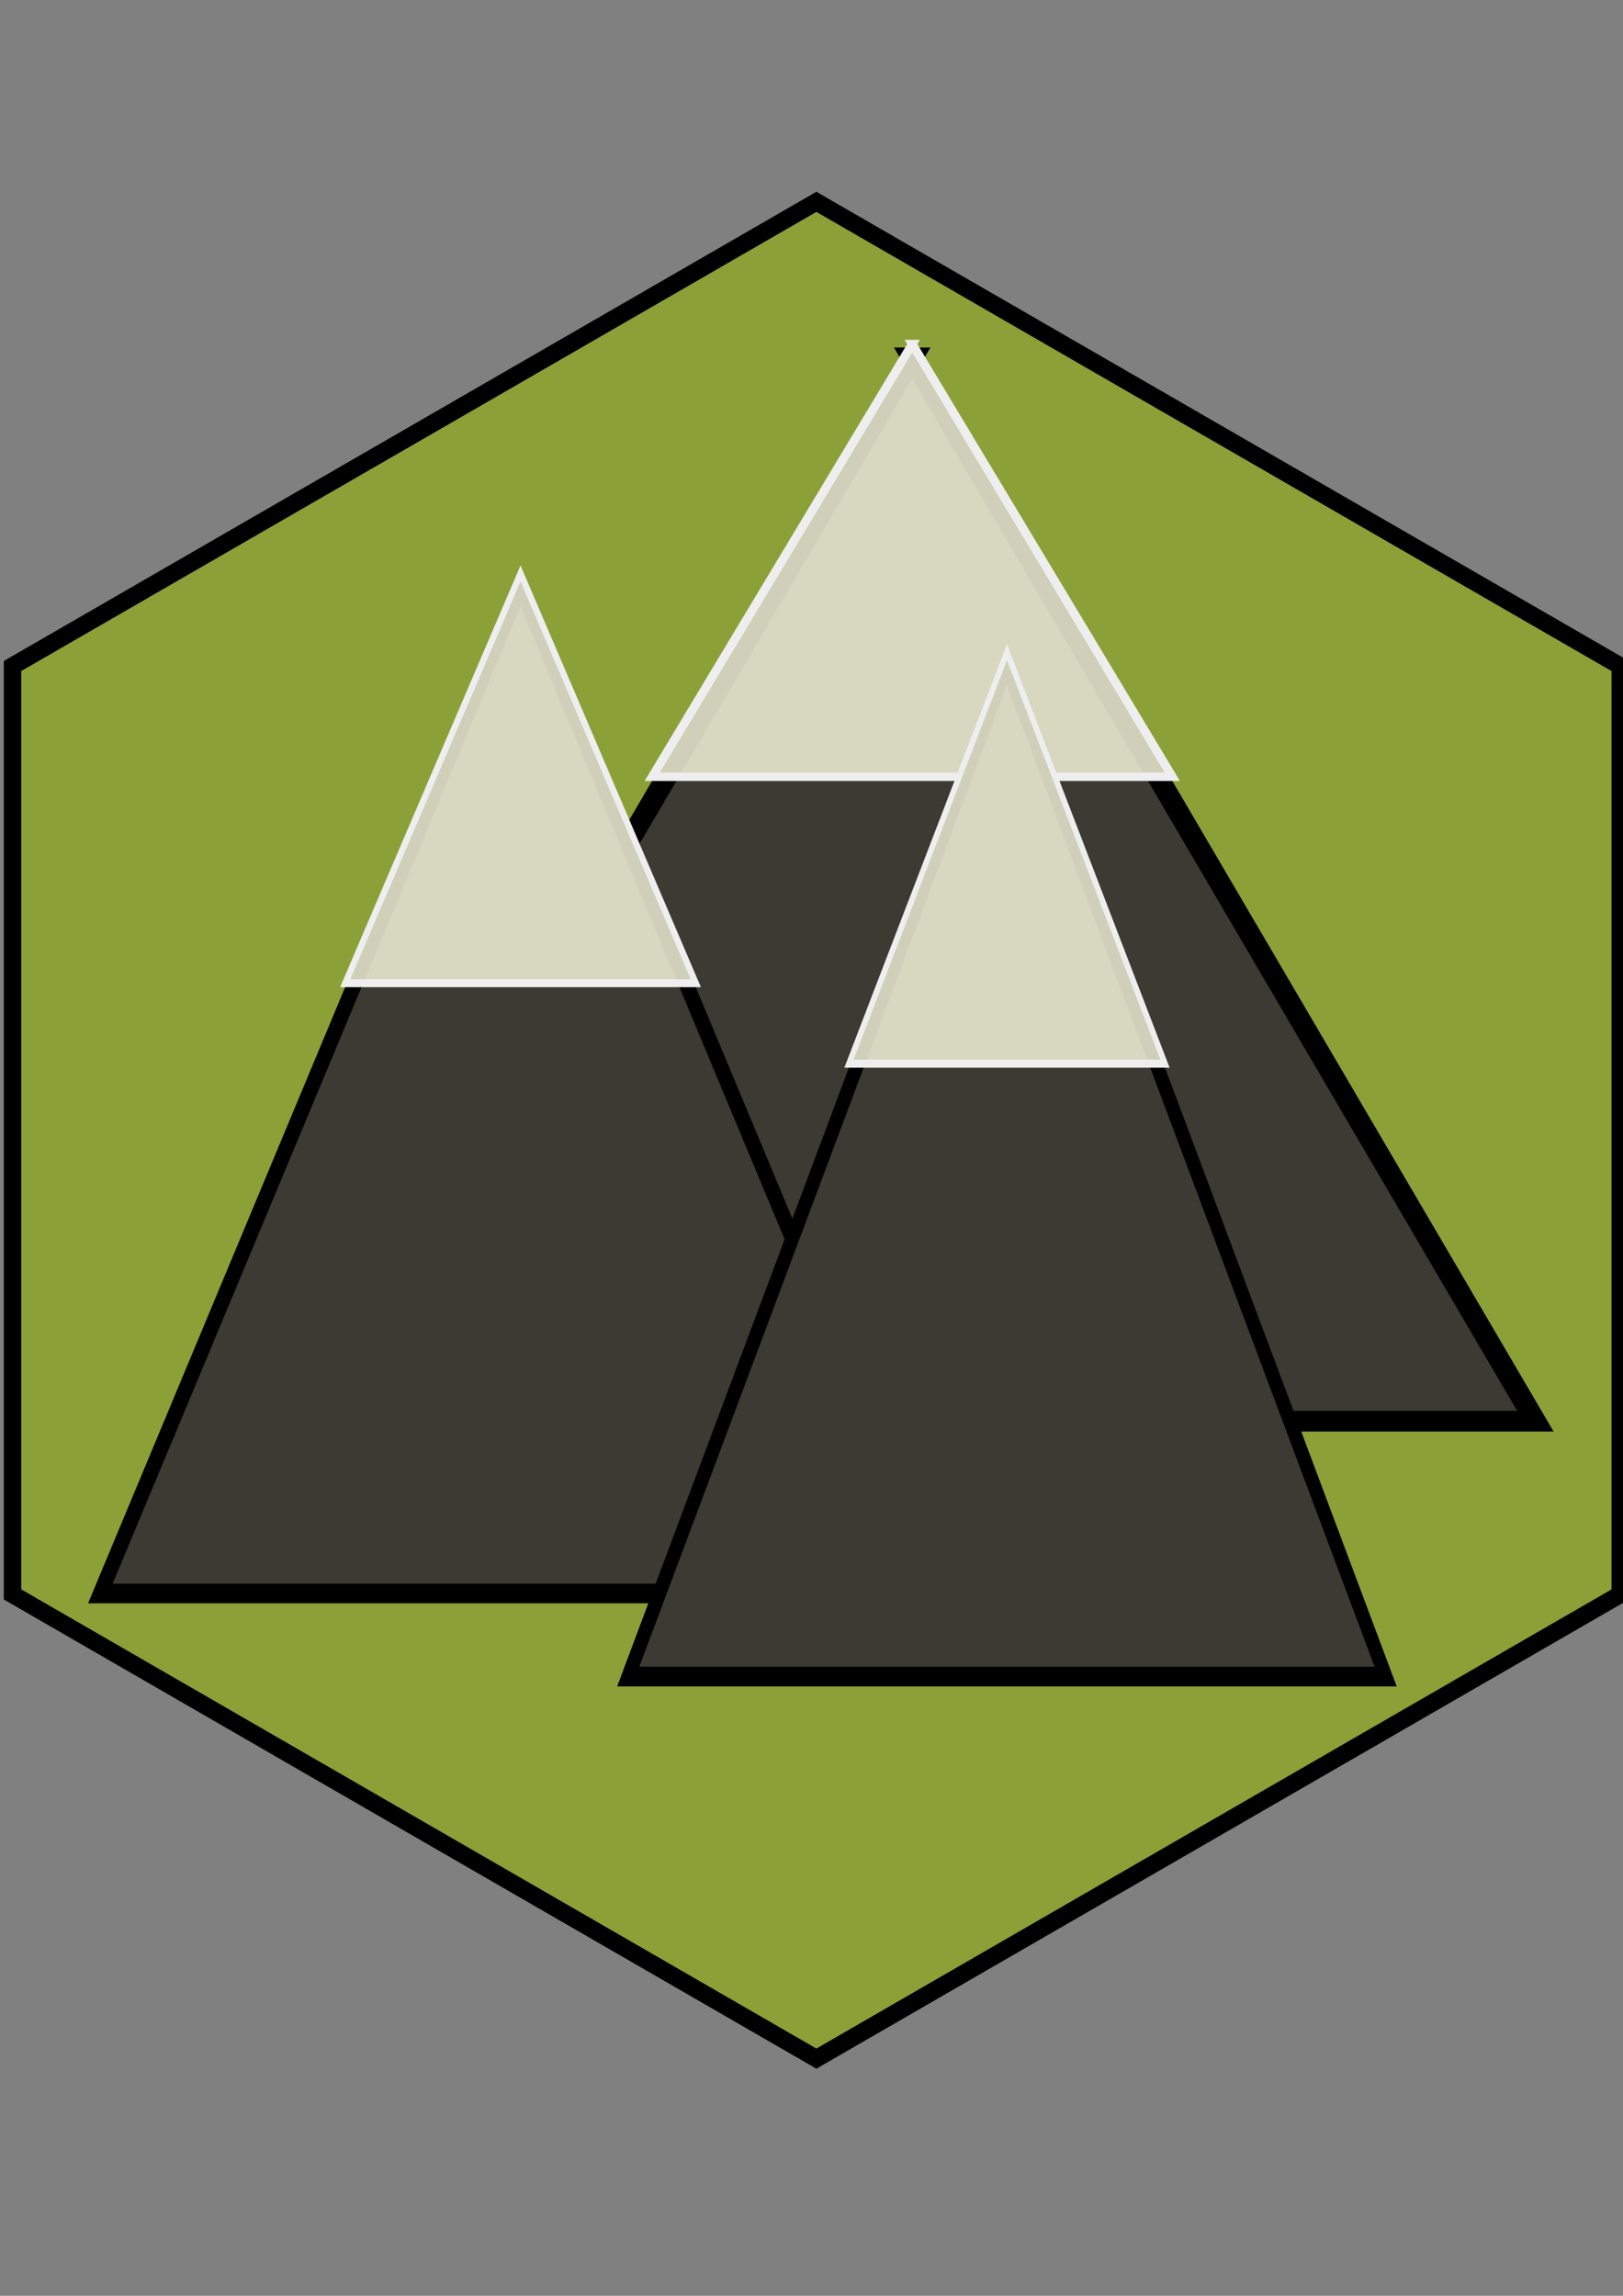 <?xml version="1.0" encoding="UTF-8" standalone="no"?>
<!-- Created with Inkscape (http://www.inkscape.org/) -->

<svg
   xmlns:dc="http://purl.org/dc/elements/1.1/"
   xmlns:cc="http://creativecommons.org/ns#"
   xmlns:rdf="http://www.w3.org/1999/02/22-rdf-syntax-ns#"
   xmlns:svg="http://www.w3.org/2000/svg"
   xmlns="http://www.w3.org/2000/svg"
   xmlns:sodipodi="http://sodipodi.sourceforge.net/DTD/sodipodi-0.dtd"
   xmlns:inkscape="http://www.inkscape.org/namespaces/inkscape"
   width="744.094"
   height="1052.362"
   id="svg2"
   version="1.1"
   inkscape:version="0.47 r22583"
   sodipodi:docname="tile_mountain.svg"
   inkscape:export-filename="/home/timothy/projects/strat/art/64x74-mountain.png"
   inkscape:export-xdpi="7.73"
   inkscape:export-ydpi="7.73">
  <rect width="100%" height="100%" fill="#808080" stroke="none"/>
  <defs
     id="defs4">
    <inkscape:perspective
       sodipodi:type="inkscape:persp3d"
       inkscape:vp_x="0 : 526.18109 : 1"
       inkscape:vp_y="0 : 1000 : 0"
       inkscape:vp_z="744.09448 : 526.18109 : 1"
       inkscape:persp3d-origin="372.04724 : 350.78739 : 1"
       id="perspective10" />
    <inkscape:perspective
       id="perspective8035"
       inkscape:persp3d-origin="0.5 : 0.33333333 : 1"
       inkscape:vp_z="1 : 0.5 : 1"
       inkscape:vp_y="0 : 1000 : 0"
       inkscape:vp_x="0 : 0.5 : 1"
       sodipodi:type="inkscape:persp3d" />
    <inkscape:perspective
       id="perspective8071"
       inkscape:persp3d-origin="0.5 : 0.33333333 : 1"
       inkscape:vp_z="1 : 0.5 : 1"
       inkscape:vp_y="0 : 1000 : 0"
       inkscape:vp_x="0 : 0.5 : 1"
       sodipodi:type="inkscape:persp3d" />
    <filter
       id="filter9546"
       inkscape:label="Frost"
       inkscape:menu="Overlays"
       inkscape:menu-tooltip="Flake-like white splotches"
       color-interpolation-filters="sRGB">
      <feTurbulence
         id="feTurbulence9548"
         type="fractalNoise"
         numOctaves="5"
         baseFrequency="0.143" />
      <feColorMatrix
         id="feColorMatrix9550"
         values="1 0 0 0 0 0 1 0 0 0 0 0 1 0 0 0 0 0 5 -3"
         result="result1" />
      <feComposite
         id="feComposite9552"
         in2="SourceAlpha"
         operator="in" />
      <feMorphology
         id="feMorphology9554"
         operator="dilate"
         radius="2.7"
         result="result3" />
      <feTurbulence
         id="feTurbulence9556"
         numOctaves="2"
         baseFrequency="0.121"
         result="result91" />
      <feDisplacementMap
         id="feDisplacementMap9558"
         in2="result91"
         in="result3"
         xChannelSelector="R"
         yChannelSelector="A"
         scale="10"
         result="result4" />
      <feFlood
         id="feFlood9560"
         flood-opacity="1"
         flood-color="rgb(255,255,255)"
         result="result92" />
      <feComposite
         id="feComposite9562"
         in2="result4"
         result="result2"
         operator="in" />
      <feComposite
         id="feComposite9564"
         in2="SourceGraphic"
         in="result2"
         operator="over" />
    </filter>
    <inkscape:perspective
       id="perspective9599"
       inkscape:persp3d-origin="0.5 : 0.33333333 : 1"
       inkscape:vp_z="1 : 0.5 : 1"
       inkscape:vp_y="0 : 1000 : 0"
       inkscape:vp_x="0 : 0.5 : 1"
       sodipodi:type="inkscape:persp3d" />
    <inkscape:perspective
       id="perspective9599-4"
       inkscape:persp3d-origin="0.5 : 0.33333333 : 1"
       inkscape:vp_z="1 : 0.5 : 1"
       inkscape:vp_y="0 : 1000 : 0"
       inkscape:vp_x="0 : 0.5 : 1"
       sodipodi:type="inkscape:persp3d" />
    <inkscape:perspective
       id="perspective9653"
       inkscape:persp3d-origin="0.5 : 0.33333333 : 1"
       inkscape:vp_z="1 : 0.5 : 1"
       inkscape:vp_y="0 : 1000 : 0"
       inkscape:vp_x="0 : 0.5 : 1"
       sodipodi:type="inkscape:persp3d" />
    <inkscape:perspective
       id="perspective9688"
       inkscape:persp3d-origin="0.5 : 0.33333333 : 1"
       inkscape:vp_z="1 : 0.5 : 1"
       inkscape:vp_y="0 : 1000 : 0"
       inkscape:vp_x="0 : 0.5 : 1"
       sodipodi:type="inkscape:persp3d" />
    <inkscape:perspective
       id="perspective9688-3"
       inkscape:persp3d-origin="0.5 : 0.33333333 : 1"
       inkscape:vp_z="1 : 0.5 : 1"
       inkscape:vp_y="0 : 1000 : 0"
       inkscape:vp_x="0 : 0.5 : 1"
       sodipodi:type="inkscape:persp3d" />
  </defs>
  <sodipodi:namedview
     id="base"
     pagecolor="#ffffff"
     bordercolor="#666666"
     borderopacity="1.0"
     inkscape:pageopacity="0.0"
     inkscape:pageshadow="2"
     inkscape:zoom="0.49497475"
     inkscape:cx="247.06529"
     inkscape:cy="527.22248"
     inkscape:document-units="px"
     inkscape:current-layer="layer6"
     showgrid="false"
     inkscape:window-width="1678"
     inkscape:window-height="1004"
     inkscape:window-x="0"
     inkscape:window-y="0"
     inkscape:window-maximized="0" />
  <g
     inkscape:label="Layer 1"
     inkscape:groupmode="layer"
     id="layer1"
     sodipodi:insensitive="true">
    <path
       sodipodi:type="star"
       style="fill:#8ba137;fill-opacity:1;fill-rule:evenodd;stroke:#000000;stroke-width:8;stroke-linecap:butt;stroke-linejoin:miter;stroke-miterlimit:4;stroke-opacity:1;stroke-dasharray:none"
       id="path2818"
       sodipodi:sides="6"
       sodipodi:cx="191.42857"
       sodipodi:cy="246.6479"
       sodipodi:r1="425.56085"
       sodipodi:r2="368.54651"
       sodipodi:arg1="0.52359878"
       sodipodi:arg2="1.0471976"
       inkscape:flatsided="true"
       inkscape:rounded="0"
       inkscape:randomized="0"
       d="m 559.975,459.428 -368.547,212.78 -368.547,-212.78 1e-5,-425.561 368.547,-212.78 368.546,212.78 0,425.561 z"
       transform="translate(182.857,271.429)" />
  </g>
  <g
     inkscape:groupmode="layer"
     id="layer6"
     inkscape:label="Mountain"
     style="display:inline">
    <a
       transform="matrix(1.384,0,0,1,88.067,-66.848)"
       style="display:inline"
       id="a9615-0">
      <g
         id="g9619-6">
        <path
           transform="matrix(0.997,0,0,1.359,116.055,-190.952)"
           d="m 122.857,310.417 207.057,358.633 -414.113,-10e-6 207.057,-358.633 z"
           inkscape:randomized="0"
           inkscape:rounded="0"
           inkscape:flatsided="true"
           sodipodi:arg2="-0.52359878"
           sodipodi:arg1="-1.5707963"
           sodipodi:r2="119.5442"
           sodipodi:r1="239.08839"
           sodipodi:cy="549.50507"
           sodipodi:cx="122.85714"
           sodipodi:sides="3"
           id="path9587-4"
           style="fill:#3b3b33;fill-opacity:1;stroke:#000000;stroke-width:7;stroke-miterlimit:4;stroke-opacity:1;stroke-dasharray:none;display:inline"
           sodipodi:type="star" />
        <path
           transform="matrix(0.416,0,0,0.553,187.458,52.897)"
           d="m 122.857,310.417 207.057,358.633 -414.113,-10e-6 207.057,-358.633 z"
           inkscape:randomized="0"
           inkscape:rounded="0"
           inkscape:flatsided="true"
           sodipodi:arg2="-0.52359878"
           sodipodi:arg1="-1.5707963"
           sodipodi:r2="119.5442"
           sodipodi:r1="239.08839"
           sodipodi:cy="549.50507"
           sodipodi:cx="122.85714"
           sodipodi:sides="3"
           id="path9613-4"
           style="fill:#efeed5;fill-opacity:0.867;stroke:#eeeeee;stroke-width:7;stroke-miterlimit:4;stroke-opacity:1;stroke-dasharray:none"
           sodipodi:type="star" />
      </g>
    </a>
    <a
       id="a9615"
       transform="matrix(0.933,0,0,0.947,16.058,50.214)">
      <g
         id="g9619">
        <path
           transform="matrix(0.997,0,0,1.359,116.055,-190.952)"
           d="m 122.857,310.417 207.057,358.633 -414.113,-10e-6 207.057,-358.633 z"
           inkscape:randomized="0"
           inkscape:rounded="0"
           inkscape:flatsided="true"
           sodipodi:arg2="-0.52359878"
           sodipodi:arg1="-1.5707963"
           sodipodi:r2="119.5442"
           sodipodi:r1="239.08839"
           sodipodi:cy="549.50507"
           sodipodi:cx="122.85714"
           sodipodi:sides="3"
           id="path9587"
           style="fill:#3b3b33;fill-opacity:1;stroke:#000000;stroke-width:7;stroke-miterlimit:4;stroke-opacity:1;stroke-dasharray:none;display:inline"
           sodipodi:type="star" />
        <path
           transform="matrix(0.416,0,0,0.553,187.458,52.897)"
           d="m 122.857,310.417 207.057,358.633 -414.113,-10e-6 207.057,-358.633 z"
           inkscape:randomized="0"
           inkscape:rounded="0"
           inkscape:flatsided="true"
           sodipodi:arg2="-0.52359878"
           sodipodi:arg1="-1.5707963"
           sodipodi:r2="119.5442"
           sodipodi:r1="239.08839"
           sodipodi:cy="549.50507"
           sodipodi:cx="122.85714"
           sodipodi:sides="3"
           id="path9613"
           style="fill:#efeed5;fill-opacity:0.867;stroke:#eeeeee;stroke-width:7;stroke-miterlimit:4;stroke-opacity:1;stroke-dasharray:none"
           sodipodi:type="star" />
      </g>
    </a>
    <a
       transform="matrix(0.841,0,0,0.951,271.139,107.617)"
       style="display:inline"
       id="a9615-7">
      <g
         id="g9619-3"
         transform="translate(-12.013,-23.357)">
        <path
           transform="matrix(0.997,0,0,1.359,116.055,-190.952)"
           d="m 122.857,310.417 207.057,358.633 -414.113,-10e-6 207.057,-358.633 z"
           inkscape:randomized="0"
           inkscape:rounded="0"
           inkscape:flatsided="true"
           sodipodi:arg2="-0.52359878"
           sodipodi:arg1="-1.5707963"
           sodipodi:r2="119.5442"
           sodipodi:r1="239.08839"
           sodipodi:cy="549.50507"
           sodipodi:cx="122.85714"
           sodipodi:sides="3"
           id="path9587-47"
           style="fill:#3b3b33;fill-opacity:1;stroke:#000000;stroke-width:7;stroke-miterlimit:4;stroke-opacity:1;stroke-dasharray:none;display:inline"
           sodipodi:type="star" />
        <path
           transform="matrix(0.416,0,0,0.553,187.458,52.897)"
           d="m 122.857,310.417 207.057,358.633 -414.113,-10e-6 207.057,-358.633 z"
           inkscape:randomized="0"
           inkscape:rounded="0"
           inkscape:flatsided="true"
           sodipodi:arg2="-0.52359878"
           sodipodi:arg1="-1.5707963"
           sodipodi:r2="119.5442"
           sodipodi:r1="239.08839"
           sodipodi:cy="549.50507"
           sodipodi:cx="122.85714"
           sodipodi:sides="3"
           id="path9613-2"
           style="fill:#efeed5;fill-opacity:0.867;stroke:#eeeeee;stroke-width:7;stroke-miterlimit:4;stroke-opacity:1;stroke-dasharray:none"
           sodipodi:type="star" />
      </g>
    </a>
  </g>
</svg>
